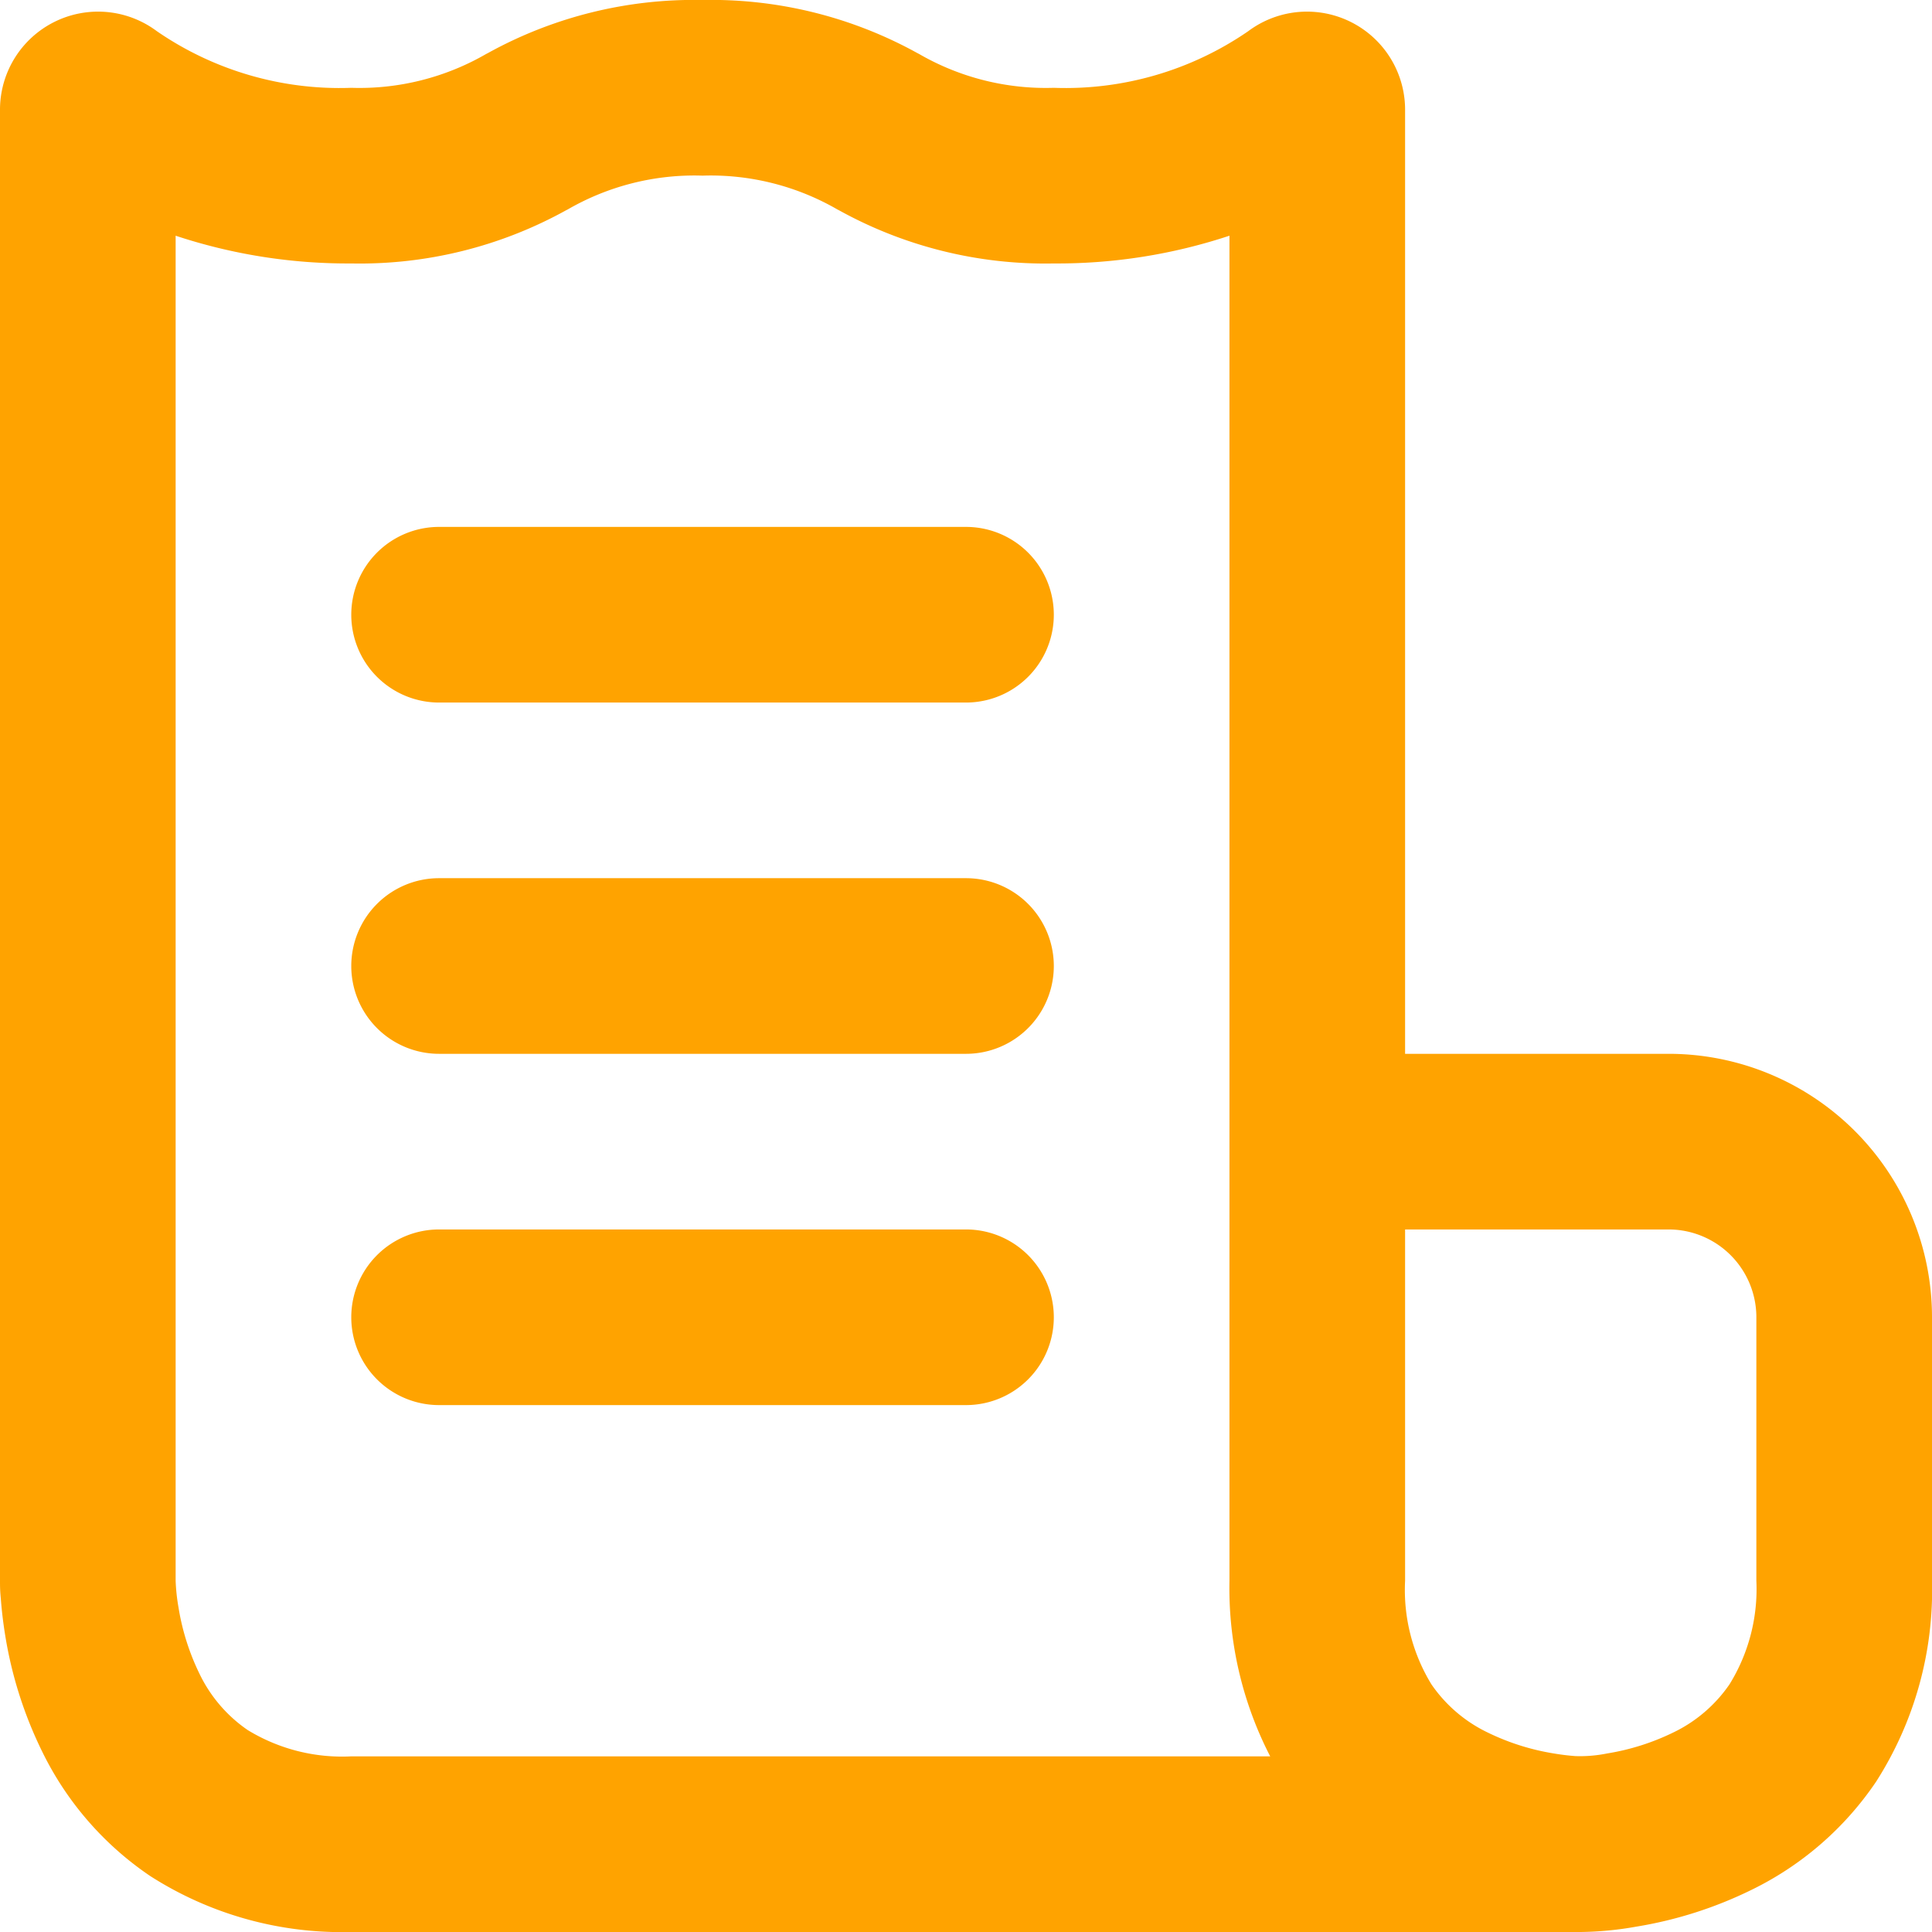 <svg xmlns="http://www.w3.org/2000/svg" width="22" height="22" viewBox="0 0 22 22">
  <g id="sub_5" transform="translate(-1 -1)">
    <path id="Path_33" data-name="Path 33" d="M6.553,1.606A4.852,4.852,0,0,1,9,1a4.853,4.853,0,0,1,2.447.605l.016.008A2.884,2.884,0,0,0,13,2a3.67,3.67,0,0,0,2.214-.645A1.117,1.117,0,0,1,17,2.241V13h3a3,3,0,0,1,3,3v3a4.044,4.044,0,0,1-.637,2.289,3.632,3.632,0,0,1-1.416,1.23,4.684,4.684,0,0,1-1.314.42A3.83,3.83,0,0,1,19,23H5a4.044,4.044,0,0,1-2.289-.637,3.632,3.632,0,0,1-1.23-1.416,4.686,4.686,0,0,1-.42-1.314c-.029-.176-.044-.324-.052-.433C1,19.11,1,19.056,1,19V2.241a1.117,1.117,0,0,1,1.786-.886A3.67,3.67,0,0,0,5,2a2.884,2.884,0,0,0,1.537-.386ZM3,19,3,3.684A6.233,6.233,0,0,0,5,4a4.852,4.852,0,0,0,2.447-.606l.016-.008A2.884,2.884,0,0,1,9,3a2.884,2.884,0,0,1,1.537.386l.016.008A4.853,4.853,0,0,0,13,4a6.232,6.232,0,0,0,2-.316V19a4.18,4.18,0,0,0,.464,2H5a2.061,2.061,0,0,1-1.18-.3,1.635,1.635,0,0,1-.551-.646,2.689,2.689,0,0,1-.236-.748A2.211,2.211,0,0,1,3,19Zm16.3,1.967a2.688,2.688,0,0,0,.748-.236,1.635,1.635,0,0,0,.646-.551A2.061,2.061,0,0,0,21,19V16a1,1,0,0,0-1-1H17v4a2.061,2.061,0,0,0,.3,1.18,1.635,1.635,0,0,0,.646.551,2.688,2.688,0,0,0,.748.236c.106.018.191.026.247.03A1.552,1.552,0,0,0,19.3,20.967Z" fill="#ffa300" fill-rule="evenodd"/>
    <path id="Path_34" data-name="Path 34" d="M5,8A1,1,0,0,1,6,7h6a1,1,0,0,1,0,2H6A1,1,0,0,1,5,8Z" fill="#ffa300"/>
    <path id="Path_35" data-name="Path 35" d="M5,12a1,1,0,0,1,1-1h6a1,1,0,0,1,0,2H6A1,1,0,0,1,5,12Z" fill="#ffa300"/>
    <path id="Path_36" data-name="Path 36" d="M5,16a1,1,0,0,1,1-1h6a1,1,0,0,1,0,2H6A1,1,0,0,1,5,16Z" fill="#ffa300"/>
  </g>
</svg>

